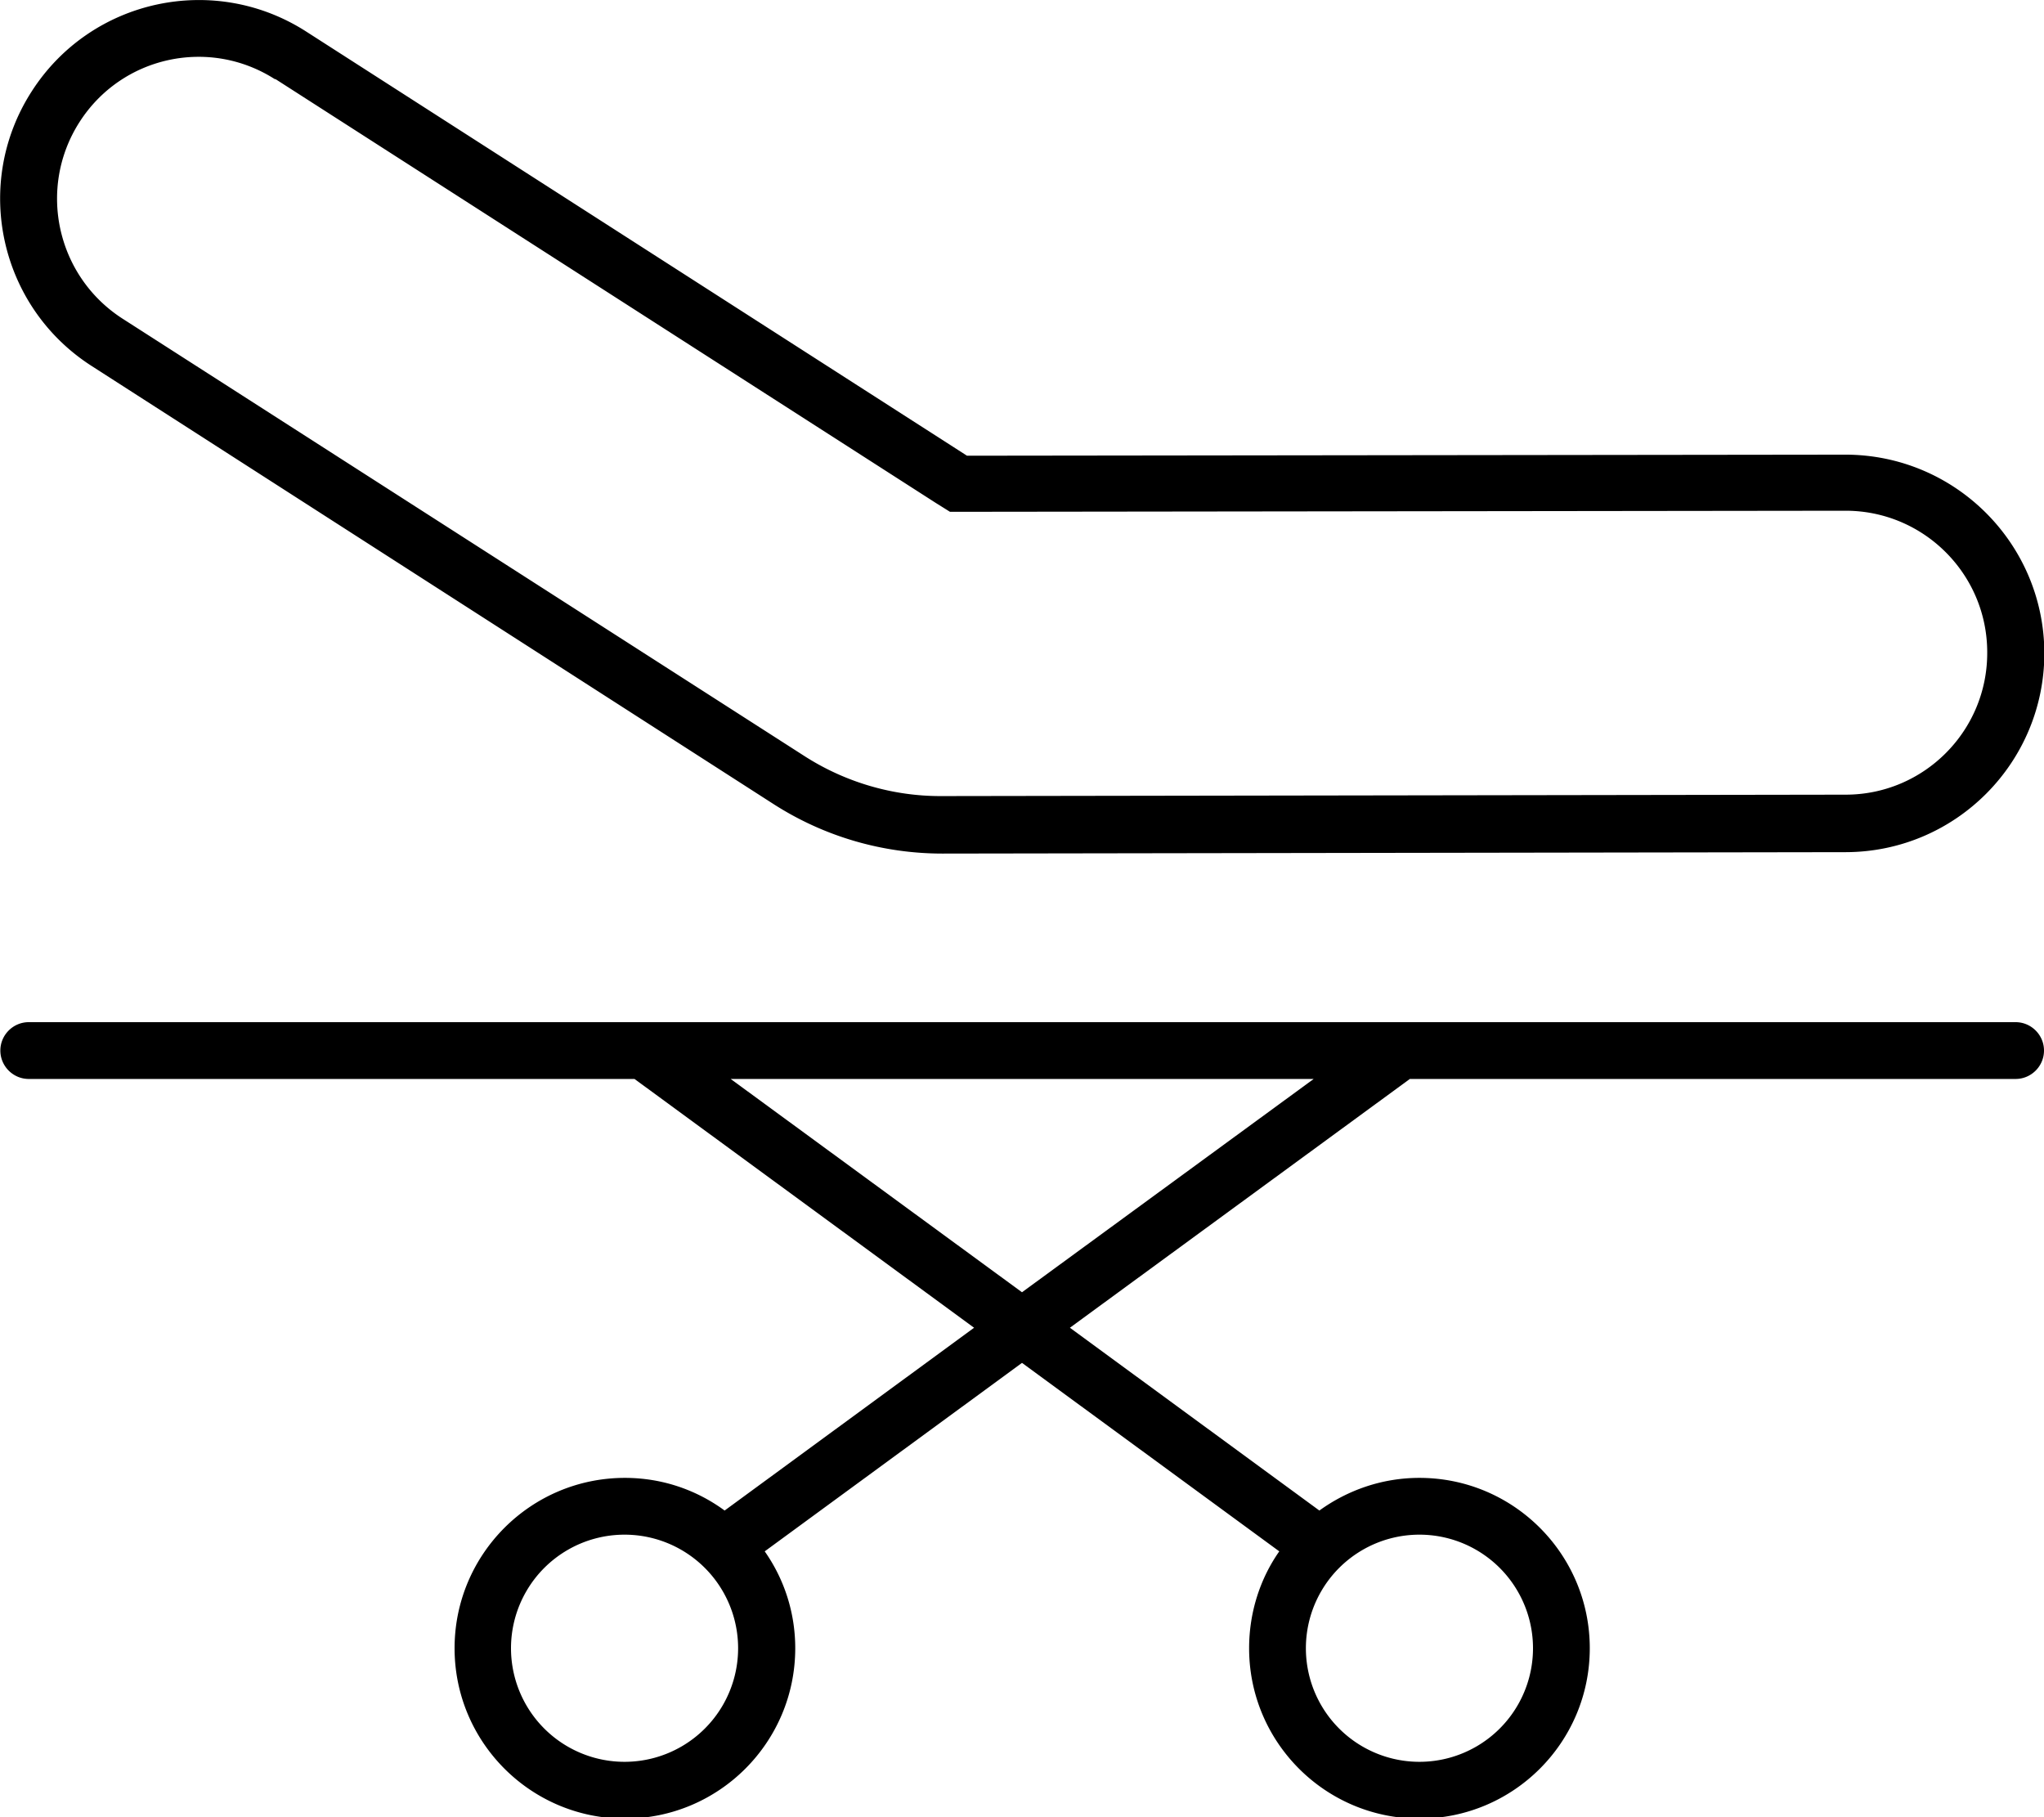 <svg fill="currentColor" xmlns="http://www.w3.org/2000/svg" viewBox="0 0 576 512"><!--! Font Awesome Pro 7.0.1 by @fontawesome - https://fontawesome.com License - https://fontawesome.com/license (Commercial License) Copyright 2025 Fonticons, Inc. --><path fill="currentColor" d="M568 288c4.4 0 8 3.6 8 8s-3.6 8-8 8l-170.7 0-95.8 70.1 70.3 51.5c7.9-5.7 17.6-9.2 28.2-9.2 26.5 0 48 21.5 48 48s-21.5 48-48 48-48-21.5-48-48c0-10.1 3.1-19.6 8.5-27.3L288 384 215.5 437.1c5.4 7.7 8.6 17.1 8.6 27.3 0 26.5-21.5 48-48 48s-48-21.5-48-48 21.5-48 48-48c10.5 0 20.2 3.4 28.1 9.2l0 0 70.3-51.5-95.7-70.1-170.7 0c-4.4 0-8-3.6-8-8s3.6-8 8-8l560 0zM176 432.4a32 32 0 1 0 0 64 32 32 0 1 0 0-64zm224 0a32 32 0 1 0 0 64 32 32 0 1 0 0-64zM288 364.1l82.2-60.1-164.3 0 82.1 60.1zM8.9 25.8C25.6-.3 60.3-7.8 86.3 8.9l186.2 119.5 247.5-.3c30.9 0 56 25 56.1 55.9 0 30.9-25 56-55.9 56.1l-254.6 .4c-16.9 0-33.4-4.8-47.7-14L25.8 103.1C-.2 86.4-7.8 51.8 8.9 25.8zm68.7-3.4C59 10.4 34.3 15.8 22.4 34.4 10.5 53 15.9 77.7 34.4 89.7L226.5 212.9c11.6 7.5 25.2 11.5 39 11.4l254.6-.4c22.1 0 40-18 39.9-40.1 0-22.1-18-40-40.1-39.9l-247.5 .3-4.7 0-4-2.5-186.2-119.5z"/></svg>
